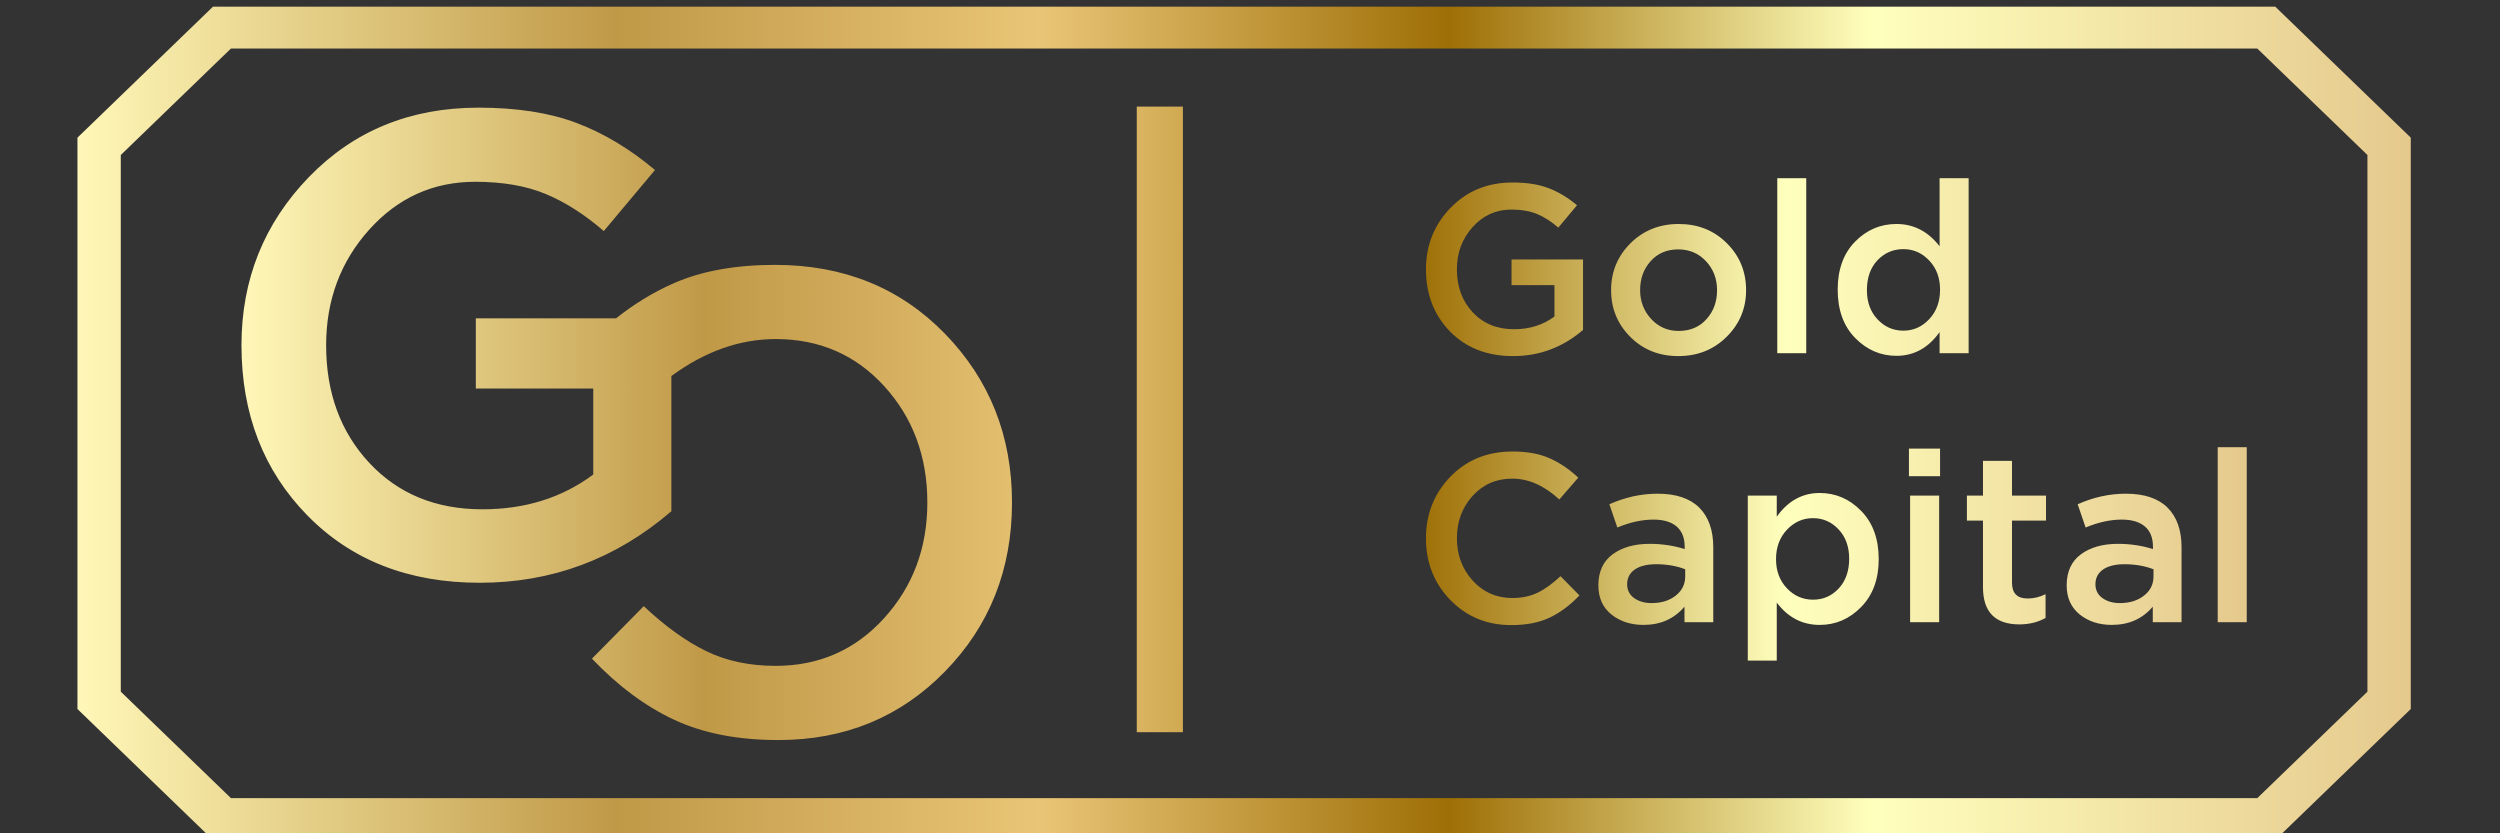 <?xml version="1.0" encoding="UTF-8"?>
<!DOCTYPE svg PUBLIC "-//W3C//DTD SVG 1.1//EN" "http://www.w3.org/Graphics/SVG/1.1/DTD/svg11.dtd">
<!-- Creator: CorelDRAW 2021 (64-Bit) -->
<svg xmlns="http://www.w3.org/2000/svg" xml:space="preserve" width="30mm" height="10mm" version="1.1" style="shape-rendering:geometricPrecision; text-rendering:geometricPrecision; image-rendering:optimizeQuality; fill-rule:evenodd; clip-rule:evenodd"
viewBox="0 0 3000 1000"
 xmlns:xlink="http://www.w3.org/1999/xlink"
 xmlns:xodm="http://www.corel.com/coreldraw/odm/2003">
 <rect x="0" y="0" width="3000" height="1000" fill="#333333" stroke="none"/>
 <defs>
  <style type="text/css">
   <![CDATA[
    .fil0 {fill:url(#id0)}
    .fil1 {fill:url(#id1);fill-rule:nonzero}
   ]]>
  </style>
  <linearGradient id="id0" gradientUnits="userSpaceOnUse" x1="290.03" y1="508" x2="2695.95" y2="508">
   <stop offset="0" style="stop-opacity:1; stop-color:#FFF7B8"/>
   <stop offset="0.231" style="stop-opacity:1; stop-color:#C09947"/>
   <stop offset="0.412" style="stop-opacity:1; stop-color:#E9C577"/>
   <stop offset="0.588" style="stop-opacity:1; stop-color:#9E6F06"/>
   <stop offset="0.769" style="stop-opacity:1; stop-color:#FFFFBD"/>
   <stop offset="1" style="stop-opacity:1; stop-color:#E5C98D"/>
  </linearGradient>
  <linearGradient id="id1" gradientUnits="userSpaceOnUse" xlink:href="#id0" x1="93.23" y1="507.99" x2="2892.78" y2="507.99">
  </linearGradient>
 </defs>
 <g id="Layer_x0020_1">
  <path class="fil0" d="M1815.58 427.31c-31.06,0 -56.23,-9.83 -75.49,-29.49 -19.27,-19.65 -28.94,-44.59 -28.94,-74.7 0,-28.78 9.83,-53.32 29.49,-73.68 19.66,-20.29 44.43,-30.44 74.4,-30.44 16.91,0 31.28,2.2 43.17,6.77 11.87,4.48 23.27,11.32 34.2,20.52l-22.41 26.82c-8.42,-7.32 -16.91,-12.74 -25.49,-16.28 -8.48,-3.54 -18.87,-5.35 -30.9,-5.35 -18.39,0 -33.89,7 -46.48,21 -12.57,13.99 -18.87,30.9 -18.87,50.64 0,20.92 6.37,38.14 19.03,51.66 12.67,13.53 29.11,20.29 49.46,20.29 18.8,0 35,-5.11 48.61,-15.26l0 -37.67 -51.51 0 0 -30.82 85.79 0 0 84.62c-24.38,20.91 -52.37,31.37 -84.06,31.37l0 0zm-1239.89 272.01c-85.08,0 -153.96,-26.9 -206.73,-80.68 -52.77,-53.79 -79.19,-121.97 -79.19,-204.38 0,-78.72 26.97,-145.96 80.75,-201.62 53.8,-55.61 121.67,-83.45 203.6,-83.45 46.17,0 85.57,6.14 118.12,18.49 32.56,12.34 63.77,31.14 93.73,56.3l-61.41 73.29c-23.12,-19.98 -46.4,-34.83 -69.76,-44.5 -23.36,-9.75 -51.59,-14.63 -84.61,-14.63 -50.4,0 -92.79,19.19 -127.24,57.56 -34.36,38.3 -51.59,84.54 -51.59,138.56 0,57.25 17.38,104.36 51.98,141.39 34.68,37.04 79.82,55.52 135.49,55.52 51.44,0 95.79,-13.92 133.07,-41.75l0 -103.17 -140.92 0 0 -84.23 168.28 0c22.02,-17.46 45.06,-31.53 69.13,-42.07 33.34,-14.7 73.92,-22.09 121.65,-22.09 82.41,0 150.43,27.6 203.98,82.72 53.56,55.13 80.37,122.6 80.37,202.42 0,80.28 -26.81,147.92 -80.37,202.73 -53.55,54.89 -120.23,82.33 -200.05,82.33 -48.84,0 -90.51,-8.17 -125.19,-24.45 -34.69,-16.2 -67.47,-40.66 -98.45,-73.21l62.19 -63c25.71,24.14 50.65,42.16 74.87,53.94 24.14,11.8 51.97,17.7 83.44,17.7 51.98,0 95.3,-19.03 129.98,-57.09 34.61,-38.06 51.99,-84.38 51.99,-138.95 0,-55.13 -17.22,-101.61 -51.6,-139.43 -34.43,-37.82 -77.85,-56.69 -130.37,-56.69 -43.1,0 -84.78,14.78 -125.2,44.35l0 162.3c-66.69,57.26 -143.35,85.8 -229.94,85.8l0 -0.01zm788.43 -571.38l55.37 0 0 750.67 -55.37 0 0 -750.67zm650.34 269.17c13.75,0 24.92,-4.72 33.34,-14.15 8.49,-9.36 12.66,-21 12.66,-34.76 0,-13.69 -4.4,-25.24 -13.21,-34.68 -8.81,-9.51 -19.98,-14.24 -33.34,-14.24 -13.69,0 -24.69,4.65 -33.11,14.08 -8.49,9.36 -12.66,21 -12.66,34.84 0,13.37 4.4,24.92 13.21,34.52 8.81,9.6 19.9,14.39 33.11,14.39zm-0.55 30.2c-23.04,0 -42.23,-7.71 -57.56,-23.04 -15.34,-15.33 -23.05,-34.05 -23.05,-56.07 0,-22.09 7.79,-40.81 23.28,-56.3 15.57,-15.41 34.84,-23.12 57.88,-23.12 22.96,0 42.22,7.63 57.64,22.96 15.49,15.41 23.2,34.21 23.2,56.46 0,21.86 -7.79,40.5 -23.28,55.91 -15.57,15.49 -34.92,23.2 -58.12,23.2l0.01 0zm118.82 -3.46l0 -210.04 34.76 0 0 210.04 -34.76 0zm120.39 -40.58c8.5,9.05 18.87,13.53 30.91,13.53 12.11,0 22.49,-4.64 31.06,-13.84 8.64,-9.2 12.98,-21 12.98,-35.39 0,-14.16 -4.33,-25.79 -12.98,-34.91 -8.57,-9.13 -18.95,-13.69 -31.06,-13.69 -12.27,0 -22.65,4.48 -31.06,13.36 -8.42,8.9 -12.67,20.85 -12.67,35.87 0,14.39 4.25,26.02 12.82,35.07zm22.57 43.72c-18.95,0 -35.46,-7.15 -49.46,-21.38 -14,-14.31 -21,-33.67 -21,-58.04 0,-24.15 6.93,-43.33 20.84,-57.57 13.92,-14.15 30.43,-21.22 49.62,-21.22 20.76,0 37.98,8.88 51.82,26.74l0 -81.71 34.84 0 0 210.03 -34.84 0 0 -25.32c-13.45,18.96 -30.74,28.47 -51.82,28.47zm-462.08 323.13c-29.16,0 -53.54,-9.99 -73.12,-30.04 -19.51,-20.05 -29.34,-44.75 -29.34,-74.08 0,-29.18 9.83,-53.79 29.34,-74 19.58,-20.13 44.42,-30.19 74.55,-30.19 17.45,0 32.31,2.68 44.43,8.1 12.18,5.35 23.67,13.13 34.44,23.28l-22.73 26.18c-18.08,-16.67 -36.88,-25 -56.46,-25 -19.18,0 -34.99,6.84 -47.58,20.68 -12.57,13.84 -18.86,30.83 -18.86,50.96 0,19.89 6.37,36.88 19.02,50.8 12.67,13.84 28.47,20.83 47.42,20.83 11.56,0 21.71,-2.2 30.51,-6.44 8.9,-4.33 17.93,-10.93 27.38,-19.74l22.72 23.04c-11.33,11.87 -23.28,20.76 -35.93,26.73 -12.67,5.98 -27.93,8.89 -45.78,8.89l-0.01 0zm208.63 -58.43l0 -8.57c-10.38,-4.01 -22.01,-6.05 -34.84,-6.05 -10.93,0 -19.49,2.12 -25.62,6.29 -6.14,4.25 -9.22,10.23 -9.22,17.85 0,6.92 2.84,12.43 8.35,16.44 5.58,4 12.57,6.05 20.99,6.05 11.72,0 21.39,-2.99 28.95,-8.96 7.54,-5.9 11.39,-13.61 11.39,-23.04l0 -0.01zm33.66 54.97l-34.52 0 0 -18.64c-12.35,14.55 -28.7,21.86 -49.23,21.86 -15.18,0 -27.99,-4.17 -38.46,-12.5 -10.44,-8.41 -15.64,-20.05 -15.64,-34.99 0,-16.29 5.66,-28.71 16.98,-37.12 11.33,-8.41 26.19,-12.66 44.59,-12.66 14.78,0 28.79,2.12 42,6.29l0 -2.84c0,-10.53 -3.23,-18.64 -9.6,-24.21 -6.45,-5.51 -15.72,-8.34 -27.76,-8.34 -13.84,0 -28.31,3.22 -43.48,9.51l-9.52 -27.91c18.8,-8.42 38.14,-12.67 57.88,-12.67 22.01,0 38.69,5.59 49.94,16.68 11.17,11.16 16.83,26.97 16.83,47.5l0 90.03 -0.01 0.01zm119.69 -27.05c12.27,0 22.56,-4.48 30.91,-13.52 8.33,-8.97 12.5,-20.85 12.5,-35.63 0,-14.39 -4.17,-26.11 -12.66,-35.16 -8.42,-8.96 -18.64,-13.52 -30.75,-13.52 -12.11,0 -22.5,4.64 -31.22,13.84 -8.73,9.2 -13.14,21 -13.14,35.39 0,14.23 4.41,25.87 13.14,34.99 8.72,9.13 19.11,13.61 31.22,13.61zm-78.25 73.13l0 -198.01 34.76 0 0 25.33c13.44,-18.95 30.67,-28.47 51.51,-28.47 19.18,0 35.77,7.15 49.78,21.47 13.99,14.31 21.07,33.58 21.07,57.95 0,23.99 -7.08,43.1 -21.07,57.41 -14.01,14.31 -30.6,21.47 -49.78,21.47 -20.84,0 -38.07,-8.96 -51.51,-26.81l0 69.67 -34.76 0 0 -0.01zm194.79 -46.08l0 -151.93 34.84 0 0 151.93 -34.84 0zm-1.41 -175.21l0 -33.1 37.35 0 0 33.1 -37.35 0zm132.57 177.81c-29.09,0 -43.71,-14.86 -43.71,-44.59l0 -79.98 -19.28 0 0 -29.96 19.28 0 0 -41.68 34.83 0 0 41.68 40.81 0 0 29.96 -40.81 0 0 74.55c0,12.67 6.21,18.95 18.71,18.95 7.48,0 14.63,-1.72 21.56,-5.18l0 28.54c-9.21,5.11 -19.67,7.71 -31.39,7.71zm160.9 -57.57l0 -8.57c-10.38,-4.01 -22.02,-6.05 -34.83,-6.05 -10.93,0 -19.51,2.12 -25.65,6.29 -6.13,4.25 -9.19,10.23 -9.19,17.85 0,6.92 2.83,12.43 8.34,16.44 5.58,4 12.58,6.05 21,6.05 11.7,0 21.38,-2.99 28.93,-8.96 7.62,-5.9 11.4,-13.61 11.4,-23.04l0 -0.01zm33.66 54.97l-34.52 0 0 -18.64c-12.28,14.55 -28.71,21.86 -49.23,21.86 -15.18,0 -28,-4.17 -38.45,-12.5 -10.38,-8.41 -15.65,-20.05 -15.65,-34.99 0,-16.29 5.66,-28.71 16.98,-37.12 11.32,-8.41 26.19,-12.66 44.59,-12.66 14.79,0 28.78,2.12 41.99,6.29l0 -2.84c0,-10.53 -3.14,-18.64 -9.59,-24.21 -6.45,-5.51 -15.73,-8.34 -27.76,-8.34 -13.85,0 -28.31,3.22 -43.49,9.51l-9.5 -27.91c18.79,-8.42 38.12,-12.67 57.87,-12.67 22.02,0 38.69,5.59 49.93,16.68 11.17,11.16 16.83,26.97 16.83,47.5l0 90.03 0 0.01zm43.4 0l0 -210.04 34.84 0 0 210.04 -34.84 0z"/>
  <path class="fil1" d="M266.34 8l2463.96 0 162.63 157.18 0 685.64 -162.63 157.18 -2474.73 0 -162.63 -157.18 0 -685.64 162.63 -157.18 10.77 0zm2442.42 50.26l-2431.65 0 -132.17 127.74 0 644 132.17 127.74 2431.65 0 132.17 -127.74 0 -644 -132.17 -127.74z"/>
 </g>
</svg>
